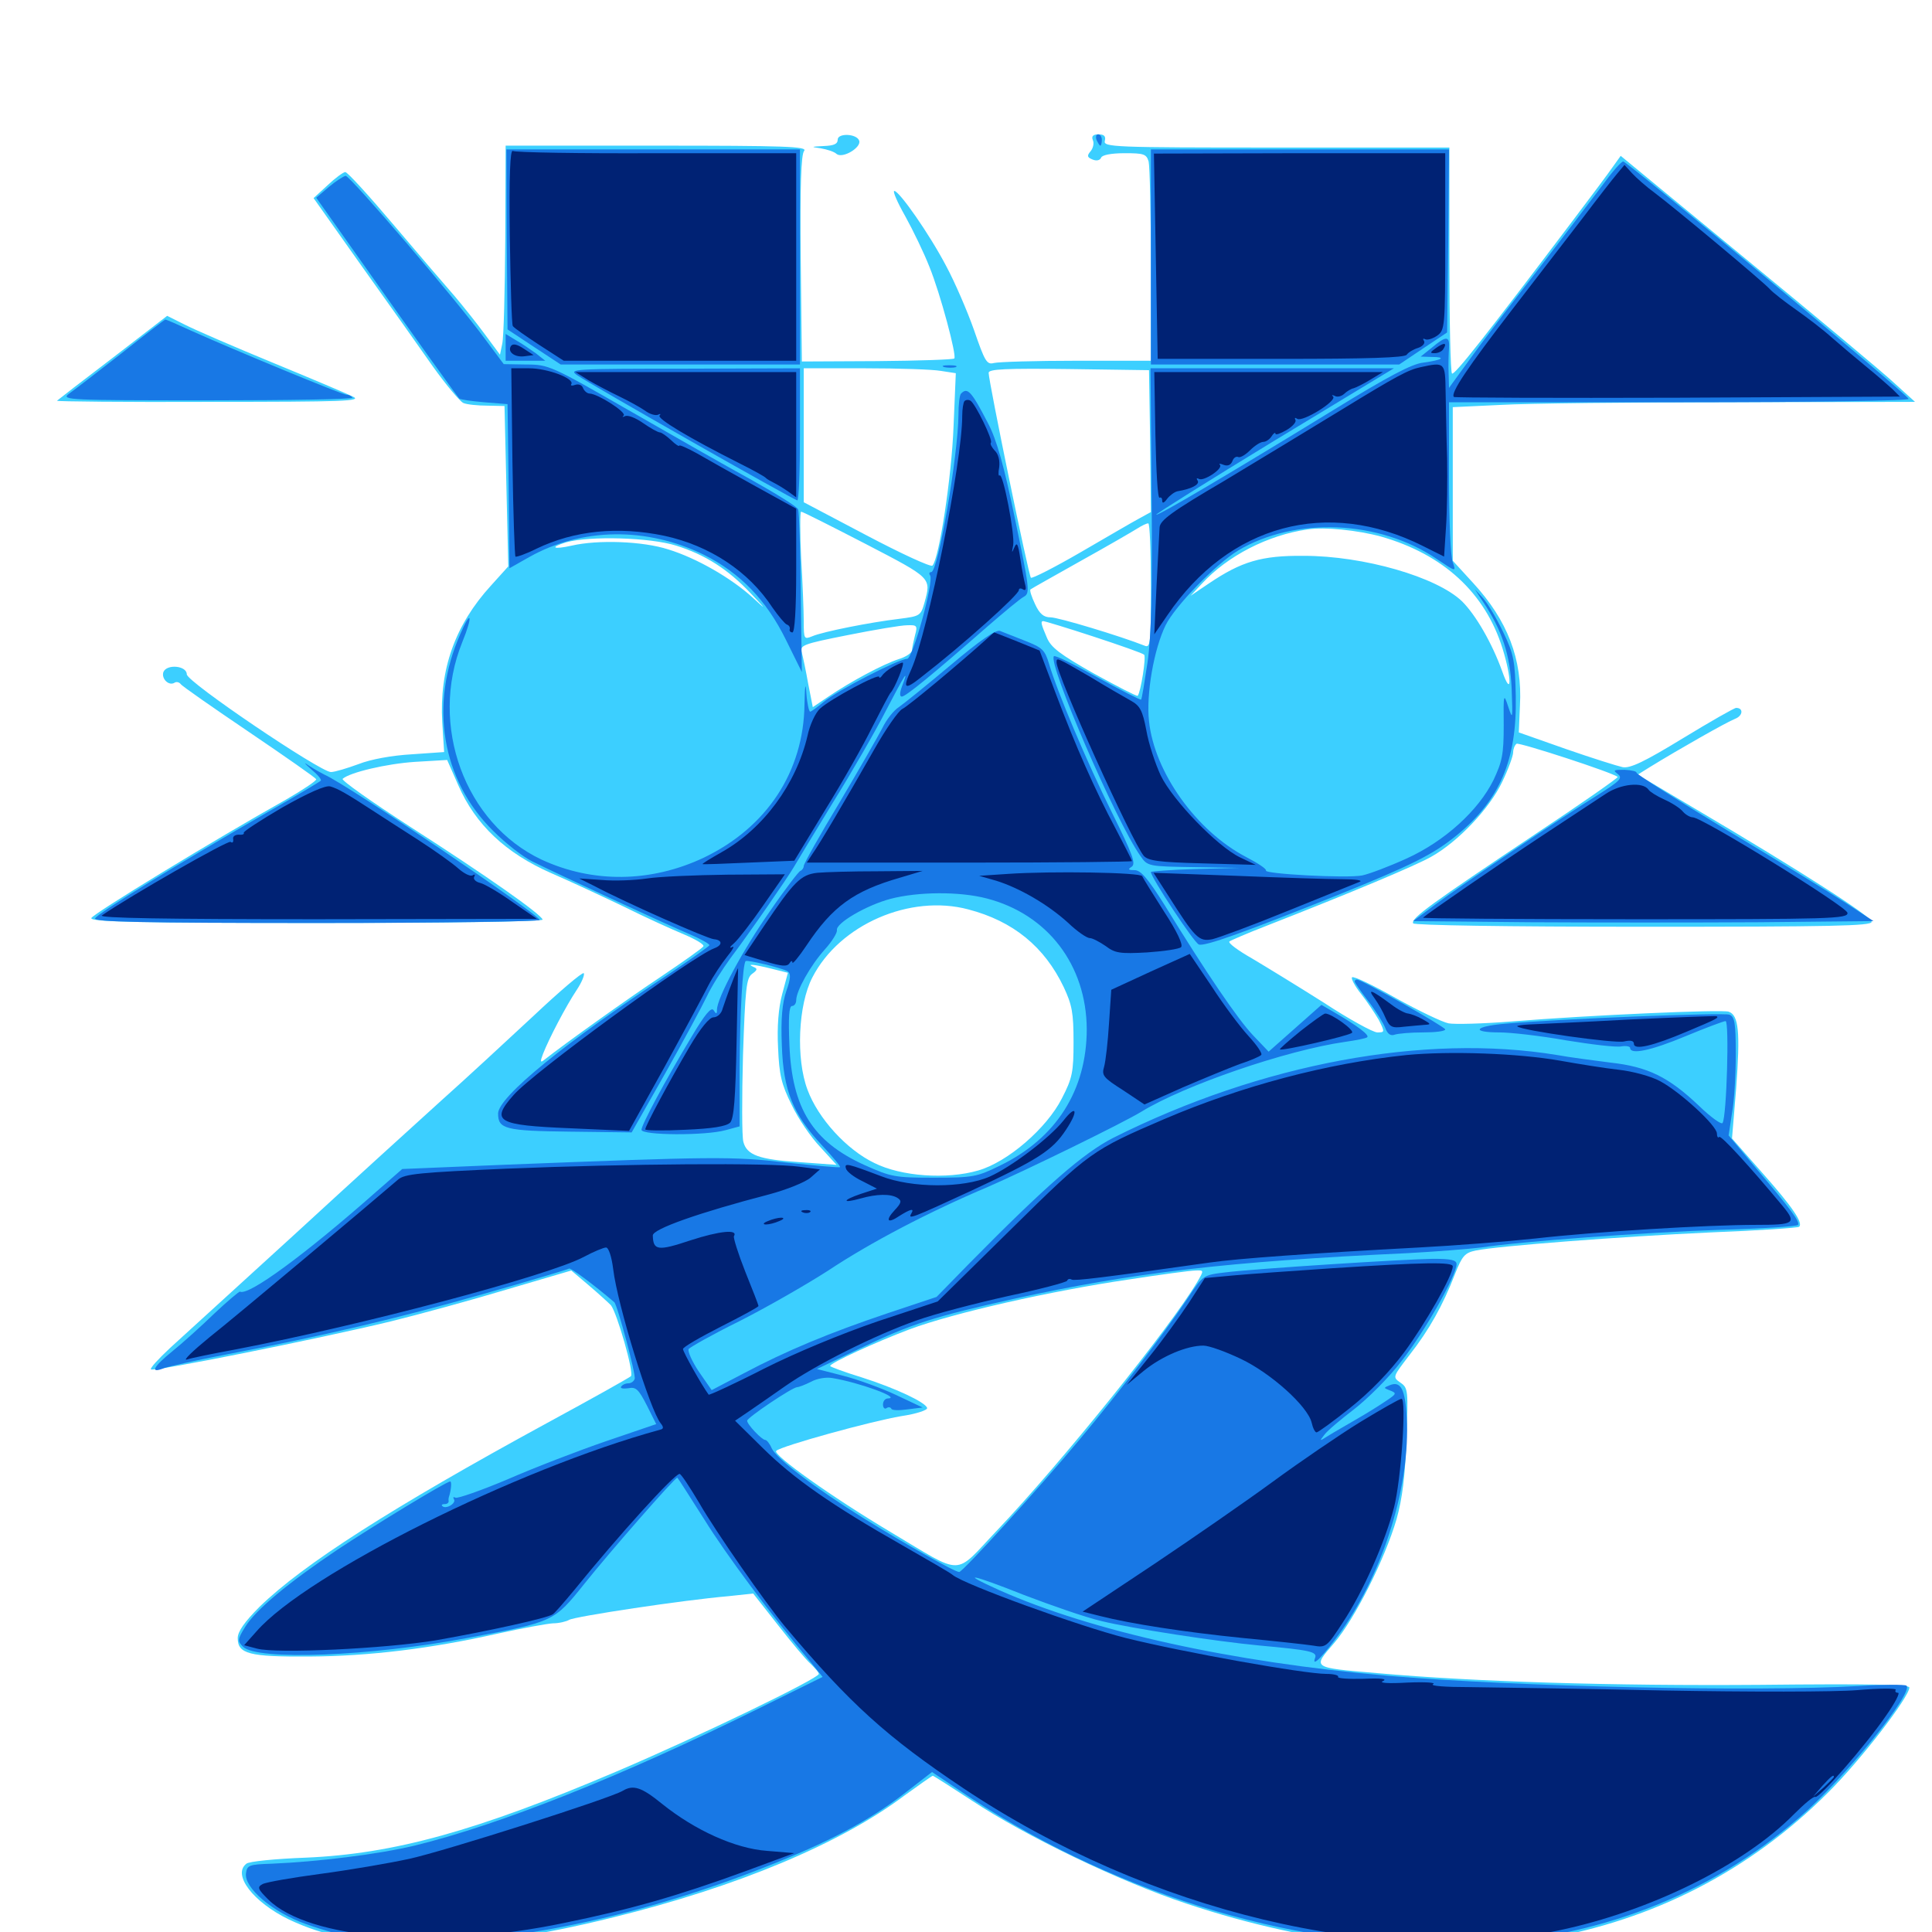 <svg xmlns="http://www.w3.org/2000/svg" viewBox="0 -1000 1000 1000">
	<path fill="#3ccfff" d="M433.594 -927.734C433.594 -925.391 431.445 -924.609 426.367 -924.414C419.531 -924.023 419.531 -924.023 424.805 -923.242C428.125 -922.656 431.836 -921.484 433.008 -920.312C436.133 -917.773 445.898 -923.633 444.727 -927.148C443.555 -930.859 433.594 -931.25 433.594 -927.734ZM441.406 -926.758C441.406 -927.734 440.039 -928.516 438.477 -928.516C436.914 -928.516 435.547 -927.148 435.547 -925.586C435.547 -923.828 436.719 -923.242 438.477 -923.828C440.039 -924.609 441.406 -925.781 441.406 -926.758ZM565.625 -927.539C566.406 -925.977 565.82 -923.242 564.453 -921.68C562.5 -919.336 562.695 -918.555 565.625 -917.383C567.578 -916.602 569.336 -916.992 569.922 -918.359C570.312 -919.727 575 -920.703 582.031 -920.703C591.992 -920.703 593.359 -920.312 594.531 -916.406C595.117 -913.867 595.703 -889.648 595.703 -862.695V-813.281H557.227C535.938 -813.281 516.797 -812.695 514.453 -812.109C510.742 -811.133 509.766 -812.891 504.102 -829.297C500.586 -839.258 494.141 -854.102 489.844 -862.109C481.055 -878.906 465.43 -901.172 462.891 -901.172C461.914 -901.172 464.453 -895.312 468.555 -888.086C472.656 -880.664 478.32 -868.945 481.055 -861.914C486.719 -848.047 495.312 -815.82 493.945 -814.453C493.359 -813.867 475.586 -813.281 454.102 -813.086L415.039 -812.891L414.453 -866.016C414.062 -903.711 414.648 -920.117 416.211 -921.875C418.164 -924.219 406.25 -924.609 340.039 -924.609H261.719L261.523 -876.367C261.328 -849.609 260.742 -825.391 259.961 -822.07L258.789 -816.406L250.977 -826.953C246.68 -832.812 239.648 -841.602 235.352 -846.68C231.055 -851.562 216.992 -867.969 204.102 -883.203C191.211 -898.438 179.883 -910.938 178.711 -910.938C177.734 -910.938 173.438 -907.812 169.531 -904.102L162.305 -897.461L186.914 -862.695C200.586 -843.555 217.188 -820.117 224.023 -810.352C230.859 -800.781 238.086 -792.188 239.844 -791.406C241.602 -790.625 247.266 -790.039 252.148 -790.039L261.133 -789.844L262.109 -748.438L263.086 -706.836L254.102 -696.875C235.547 -676.562 227.344 -653.516 228.906 -626.172L229.883 -610.742L213.086 -609.57C202.93 -608.984 191.992 -607.031 185.547 -604.492C179.688 -602.344 173.242 -600.391 171.289 -600.391C165.82 -600.391 96.68 -647.07 96.68 -650.977C96.68 -655.469 86.328 -656.445 84.57 -652.148C83.398 -648.633 87.5 -644.727 90.43 -646.68C91.406 -647.266 92.773 -646.875 93.555 -645.898C94.141 -644.922 110.156 -633.789 128.906 -621.094C147.656 -608.398 163.281 -597.461 163.672 -596.68C163.867 -595.898 156.836 -591.211 148.047 -586.133C110.742 -565.234 48.047 -526.953 47.266 -524.805C46.68 -522.852 70.898 -522.266 164.062 -522.266C236.523 -522.266 281.25 -523.047 280.859 -524.023C279.883 -526.953 252.148 -546.484 212.305 -572.07C192.383 -584.961 176.562 -596.094 177.344 -596.875C181.055 -600.195 200 -604.688 214.844 -605.664L231.445 -606.641L237.305 -593.359C246.094 -573.242 261.719 -558.398 285.352 -548.047C295.703 -543.555 312.891 -535.547 323.438 -530.469C333.984 -525.195 347.852 -518.945 353.906 -516.406C359.961 -513.867 364.648 -511.133 364.062 -510.156C363.477 -509.18 353.516 -502.148 342.188 -494.531C324.805 -483.008 291.992 -459.57 281.641 -451.367C279.688 -449.805 279.492 -450.391 281.055 -454.492C284.18 -462.5 292.969 -479.297 298.438 -487.5C301.172 -491.602 302.734 -495.508 302.148 -496.289C301.367 -496.875 289.648 -486.914 275.977 -474.023C262.109 -461.133 240.82 -441.406 228.32 -430.273C216.016 -419.141 181.836 -388.086 152.539 -361.133C123.242 -334.375 94.141 -307.812 88.086 -302.344C82.031 -296.68 77.539 -291.797 78.125 -291.211C79.492 -289.844 165.82 -307.227 202.148 -316.016C217.188 -319.727 244.336 -327.148 262.5 -332.617L295.703 -342.383L304.688 -334.766C309.766 -330.469 314.844 -325.781 316.211 -324.414C319.336 -320.508 328.32 -289.258 326.562 -287.695C325.781 -286.914 306.25 -275.977 283.203 -263.477C202.539 -219.531 156.836 -190.234 134.375 -168.359C126.562 -160.547 123.047 -155.469 123.047 -152.148C123.047 -143.945 128.906 -142.383 160.156 -142.578C191.211 -142.773 223.047 -146.68 257.812 -154.492C270.117 -157.227 283.008 -159.57 286.133 -159.766C289.453 -159.766 293.164 -160.742 294.531 -161.523C297.07 -163.281 354.102 -171.875 377.148 -173.828L389.844 -175.195L402.734 -158.789C409.766 -149.805 417.383 -140.625 419.727 -138.672C421.875 -136.523 423.828 -134.375 423.828 -133.594C423.828 -131.25 362.109 -101.367 318.945 -83.008C246.875 -52.344 204.102 -40.43 158.203 -38.477C142.578 -37.891 128.711 -36.523 127.539 -35.352C120.117 -29.688 131.055 -15.43 149.609 -6.445C168.75 2.539 186.328 5.664 218.75 5.859C251.367 5.859 278.125 2.148 317.578 -7.617C381.641 -23.438 434.961 -45.703 467.969 -70.508C475.781 -76.172 482.422 -80.859 482.812 -80.859C483.203 -80.859 492.383 -75 503.125 -67.969C530.859 -49.609 579.883 -25.977 614.258 -14.648C746.68 29.492 865.039 8.984 946.094 -72.07C962.891 -88.672 988.281 -121.68 988.281 -126.562C988.281 -128.125 967.188 -128.516 910.742 -127.93C835.156 -127.344 762.695 -129.492 712.891 -133.984C678.711 -136.914 679.297 -136.523 690.43 -149.414C701.172 -161.914 716.797 -192.969 722.852 -213.672C725.781 -224.023 727.344 -236.133 727.93 -254.883C728.906 -280.273 728.906 -281.641 724.805 -284.375C720.703 -287.305 720.898 -287.305 729.688 -298.828C739.648 -311.523 746.875 -324.414 753.125 -340.625C756.836 -350 758.203 -351.562 763.867 -352.734C775.195 -355.078 838.867 -359.961 885.547 -362.109C910.156 -363.086 930.664 -364.453 931.25 -365.039C933.398 -366.992 927.734 -375.391 912.305 -392.773L896.484 -410.742L898.633 -436.719C900.781 -465.82 900 -474.609 894.727 -476.367C890.82 -477.539 823.242 -474.609 782.422 -471.289C767.578 -470.117 752.93 -469.727 749.805 -470.312C746.68 -470.898 734.375 -476.758 722.461 -483.398C710.742 -490.039 700.586 -494.922 699.805 -494.141C699.219 -493.555 701.172 -489.648 704.492 -485.547C707.617 -481.641 711.719 -475.391 713.672 -472.07C716.797 -465.82 716.797 -465.625 712.891 -465.625C710.742 -465.625 698.242 -472.461 685.156 -481.055C671.875 -489.453 655.273 -499.609 648.047 -503.906C640.82 -508.008 635.547 -511.914 636.328 -512.695C637.109 -513.281 645.703 -516.992 655.273 -520.703C700.195 -538.281 732.227 -551.758 740.625 -556.445C754.688 -564.258 771.094 -581.641 777.539 -595.312C780.664 -601.758 783.203 -608.789 783.203 -610.547C783.203 -612.305 783.984 -614.258 784.961 -615.039C786.523 -615.82 835.156 -600 837.305 -597.852C837.695 -597.461 818.359 -583.984 794.531 -568.164C741.016 -532.422 730.078 -524.609 731.445 -522.07C732.227 -521.094 778.32 -520.312 850.781 -520.312C947.852 -520.312 968.75 -520.703 968.75 -522.852C968.75 -525.586 931.25 -549.609 878.32 -580.859L847.656 -599.023L853.906 -602.93C869.141 -612.305 893.945 -626.367 898.047 -627.93C902.148 -629.492 902.539 -633.594 898.633 -633.594C897.656 -633.594 885.352 -626.562 870.898 -617.773C851.367 -605.859 843.75 -602.148 839.844 -602.93C837.109 -603.516 824.023 -607.617 810.547 -612.305L786.133 -620.898L786.719 -634.766C788.086 -658.789 780.273 -678.906 762.5 -698.242L751.953 -709.766V-749.414V-789.258L776.953 -790.43C790.625 -791.211 844.336 -791.797 896.484 -791.797L991.211 -791.992L980.469 -801.758C974.609 -807.227 940.234 -835.938 904.297 -865.43L838.867 -919.336L834.961 -913.867C832.812 -910.742 823.633 -898.438 814.453 -886.328C767.969 -824.805 752.93 -805.859 751.562 -806.641C750.781 -807.227 750.195 -833.789 750.195 -865.625V-923.633H660.547C576.172 -923.633 570.898 -923.828 571.875 -927.148C572.461 -929.492 571.484 -930.469 568.555 -930.469C565.82 -930.469 564.844 -929.492 565.625 -927.539ZM487.109 -808.008L494.727 -806.836L493.555 -779.297C492.578 -753.32 486.133 -710.938 482.617 -707.227C481.641 -706.445 466.406 -713.477 448.633 -722.852L416.016 -740.039V-774.805V-809.375H447.852C465.234 -809.375 482.812 -808.789 487.109 -808.008ZM595.312 -771.68L595.703 -734.961L589.648 -731.641C586.328 -729.883 572.656 -721.875 559.18 -714.062C545.703 -706.25 534.18 -700.391 533.594 -700.977C532.422 -701.953 511.719 -802.539 511.719 -807.031C511.719 -808.984 520.703 -809.375 553.32 -808.984L594.727 -808.398ZM448.242 -718.359C482.422 -700.586 482.031 -700.977 478.516 -688.086C476.562 -681.25 476.172 -681.055 465.43 -679.688C450.586 -677.93 425.977 -673.047 420.508 -670.703C416.211 -668.945 416.016 -669.141 416.016 -678.32C416.016 -683.398 415.43 -698.438 414.648 -711.328C414.062 -724.414 414.062 -735.156 414.648 -735.156C415.43 -735.156 430.469 -727.539 448.242 -718.359ZM595.703 -696.875C595.703 -666.797 595.508 -664.453 592.383 -665.82C580.078 -670.703 547.852 -680.469 543.75 -680.469C540.234 -680.469 538.086 -682.227 535.742 -687.305C533.984 -691.016 532.812 -694.531 533.398 -694.922C533.789 -695.312 545.703 -701.953 559.57 -709.766C573.633 -717.578 586.719 -725.195 588.867 -726.562C591.016 -727.93 593.359 -729.102 594.336 -729.102C595.117 -729.297 595.703 -714.648 595.703 -696.875ZM714.844 -722.266C747.07 -713.086 768.75 -693.164 777.734 -664.258C782.617 -648.438 782.422 -638.672 777.539 -652.539C772.266 -667.188 763.867 -681.641 756.836 -688.672C743.75 -701.367 705.859 -712.305 674.805 -712.305C652.93 -712.5 642.578 -709.375 625.781 -698.047L616.211 -691.602L622.07 -697.852C635.352 -712.305 656.25 -723.047 676.758 -725.977C685.547 -727.344 702.734 -725.586 714.844 -722.266ZM350 -717.578C365.039 -712.891 376.953 -705.273 388.672 -692.773C396.875 -684.18 396.875 -683.984 389.648 -690.625C378.516 -700.781 360.547 -711.133 345.898 -715.625C332.617 -719.922 309.375 -720.703 295.898 -717.578C286.328 -715.43 284.18 -716.602 293.164 -719.336C305.273 -722.656 336.328 -721.875 350 -717.578ZM566.016 -670.508C579.688 -666.016 591.406 -661.914 592.188 -661.133C593.359 -660.156 590.43 -641.602 588.867 -639.844C588.477 -639.453 578.32 -644.727 566.211 -651.367C548.633 -661.328 543.945 -664.844 541.797 -670.117C538.867 -676.953 538.477 -678.516 540.039 -678.516C540.625 -678.516 552.344 -675 566.016 -670.508ZM473.633 -671.289C472.852 -668.164 472.07 -664.648 472.07 -663.477C472.07 -662.109 468.945 -659.961 465.039 -658.789C457.227 -656.25 440.625 -647.461 428.516 -639.258L420.703 -633.984L418.359 -645.898C417.188 -652.539 415.625 -659.961 415.039 -662.109C413.867 -666.016 415.234 -666.602 438.867 -671.289C452.539 -674.023 466.406 -676.367 469.531 -676.367C474.609 -676.562 475 -676.172 473.633 -671.289ZM501.172 -529.297C524.414 -523.242 540.625 -509.961 550.586 -489.062C554.883 -479.883 555.664 -475.781 555.664 -460.742C555.664 -445.117 555.078 -441.992 549.609 -431.445C541.797 -416.016 521.484 -398.438 506.25 -394.141C490.039 -389.453 466.602 -391.016 452.539 -398.047C438.281 -404.883 423.438 -421.094 417.969 -435.938C411.914 -451.953 413.086 -479.883 420.508 -494.141C434.57 -521.484 471.094 -537.305 501.172 -529.297ZM399.219 -498.633L407.812 -496.484L404.883 -485.547C402.93 -478.32 402.148 -468.555 402.734 -457.617C403.32 -443.555 404.492 -438.672 409.766 -428.125C413.086 -421.094 419.727 -411.328 424.609 -406.25L433.008 -397.07L414.258 -398.438C392.773 -399.805 386.523 -402.148 384.766 -408.984C383.984 -411.719 383.984 -431.836 384.57 -453.711C385.742 -488.477 386.328 -493.75 389.258 -495.898C391.992 -497.852 392.188 -498.633 390.234 -499.414C385.742 -501.367 390.625 -500.781 399.219 -498.633ZM619.727 -336.523C605.859 -313.086 549.414 -242.969 516.016 -207.812C493.359 -183.984 499.609 -183.984 460.938 -207.031C430.469 -225.195 399.805 -247.07 401.758 -249.023C404.297 -251.562 451.172 -264.453 466.406 -266.992C474.219 -268.164 480.273 -270.117 479.883 -271.289C478.906 -274.219 463.672 -281.445 445.898 -287.109C436.914 -289.844 429.688 -292.578 429.688 -292.969C429.688 -294.531 453.125 -305.273 470.703 -311.914C493.75 -320.508 544.141 -331.836 583.984 -337.695C600.586 -340.234 616.211 -342.383 618.75 -342.383C623.242 -342.578 623.242 -342.578 619.727 -336.523ZM58.398 -814.844C42.969 -803.125 29.883 -792.969 29.492 -792.578C29.102 -792.188 64.648 -791.797 108.594 -791.992C178.516 -791.992 187.695 -792.383 182.617 -794.727C179.492 -796.289 160.547 -804.297 140.625 -812.5C120.703 -820.703 100.391 -829.492 95.508 -832.031L86.523 -836.523Z"/>
	<path fill="#1878e5" d="M567.578 -927.539C568.359 -925.977 569.141 -924.609 569.531 -924.609C569.922 -924.609 570.312 -925.977 570.312 -927.539C570.312 -929.102 569.531 -930.469 568.359 -930.469C567.383 -930.469 566.992 -929.102 567.578 -927.539ZM262.305 -875.977L262.695 -829.492L276.562 -820.312L290.234 -811.328H352.148H414.062V-866.992V-922.656H338.086H262.109ZM595.703 -866.992V-811.328H659.961H724.219L736.719 -819.727L749.023 -827.93L749.609 -875.391L750 -922.656H672.852H595.703ZM829.102 -903.711C823.633 -896.484 808.398 -876.367 795.117 -859.18C781.641 -841.992 766.016 -821.484 760.352 -813.477L750 -799.219L749.805 -806.641C749.609 -810.938 749.805 -816.602 750 -819.727C750.391 -826.172 748.633 -826.367 741.211 -820.117L735.352 -815.43L741.016 -815.234C748.828 -815.234 746.68 -813.672 736.719 -812.305C730.859 -811.719 718.359 -805.078 691.016 -788.281C637.5 -755.469 599.219 -732.812 598.438 -733.594C598.242 -733.984 625.586 -751.172 659.57 -771.875L721.484 -809.375H658.398H595.508L596.094 -742.578C596.484 -693.555 595.898 -670.508 593.945 -657.031C592.383 -646.875 591.016 -638.086 590.625 -637.891C590.43 -637.5 580.469 -642.578 568.359 -649.219C556.445 -655.859 546.289 -660.938 545.508 -660.352C542.188 -656.836 577.734 -574.609 590.234 -557.031C593.945 -551.562 594.336 -551.562 617.773 -551.172L641.602 -550.781L618.75 -550.195C606.055 -549.805 595.703 -549.023 595.703 -548.633C595.703 -545.898 617.969 -512.109 620.508 -511.133C623.438 -509.961 643.945 -517.383 692.383 -536.719C731.055 -552.344 741.602 -557.617 753.906 -567.578C776.367 -585.938 785.156 -606.641 784.57 -639.453C784.18 -657.812 783.594 -661.328 778.125 -672.656C774.805 -679.688 770.117 -687.5 767.773 -690.234L763.281 -695.117L767.383 -688.867C777.539 -673.828 781.641 -660.938 782.422 -643.75C783.008 -627.734 783.008 -627.148 780.664 -634.18C778.32 -641.406 778.125 -641.016 778.32 -624.414C778.32 -609.57 777.539 -605.859 773.047 -596.289C765.234 -580.469 747.852 -564.648 728.125 -555.664C719.141 -551.562 708.789 -547.656 705.078 -546.875C697.07 -545.312 654.102 -547.656 655.273 -549.414C655.664 -550.195 650.977 -553.32 644.922 -556.445C619.141 -569.922 597.461 -600.391 594.727 -626.758C593.164 -640.625 597.266 -664.062 603.32 -676.367C608.203 -686.328 629.297 -708.008 640.82 -715.039C670.312 -732.617 713.867 -730.859 743.555 -710.742C753.711 -703.906 753.711 -703.906 751.953 -708.984C750.781 -711.719 750 -731.445 750 -752.93V-791.797H869.336C940.625 -791.797 988.281 -792.578 987.891 -793.555C986.914 -796.289 843.945 -915.039 840.234 -916.406C839.258 -916.602 834.375 -910.938 829.102 -903.711ZM170.312 -903.32L163.672 -897.656L189.648 -860.938C211.914 -829.297 234.961 -797.07 237.695 -793.75C238.281 -793.164 243.945 -792.383 250.586 -791.797L262.695 -790.82L263.281 -748.438L263.672 -705.859L274.023 -711.719C301.172 -726.953 334.766 -727.344 364.258 -712.891C383.008 -703.516 396.68 -689.453 406.836 -668.75L415.039 -652.148L414.453 -693.164C414.258 -715.82 413.672 -735.156 413.086 -736.328C412.695 -737.695 401.953 -744.336 389.062 -751.562C376.172 -758.594 347.461 -775 325 -787.891C285.547 -810.547 283.984 -811.328 272.461 -811.328L260.742 -811.523L250.977 -824.609C235.938 -845.117 181.25 -908.984 178.906 -908.984C177.734 -908.789 173.828 -906.25 170.312 -903.32ZM62.5 -816.797C50.195 -807.227 38.086 -797.852 35.547 -796.094C31.445 -792.969 36.133 -792.773 107.227 -792.773C149.023 -792.773 182.812 -793.359 182.422 -794.141C181.836 -795.117 180.469 -795.703 179.297 -795.703C177.148 -795.703 120.508 -819.141 99.219 -828.711C91.992 -832.031 85.742 -834.766 85.547 -834.57C85.156 -834.57 74.805 -826.562 62.5 -816.797ZM261.719 -820.312V-813.281H272.07H282.227L277.539 -816.992C274.805 -818.945 270.312 -822.07 267.188 -823.828L261.719 -827.148ZM488.867 -809.961C486.914 -810.547 488.086 -810.938 491.211 -810.938C494.531 -810.938 495.898 -810.547 494.727 -809.961C493.359 -809.57 490.625 -809.57 488.867 -809.961ZM298.633 -805.859C305.273 -801.172 410.742 -741.211 412.695 -741.016C413.477 -741.016 414.062 -756.445 414.062 -775.195V-809.375L354.102 -809.18C296.875 -809.18 294.141 -808.984 298.633 -805.859ZM497.461 -796.289C496.68 -795.703 496.094 -790.625 496.094 -785.156C495.898 -764.258 485.547 -703.906 482.031 -703.906C481.055 -703.906 480.664 -703.125 481.445 -702.148C483.398 -698.828 472.461 -658.984 469.531 -658.984C465.234 -658.984 433.008 -642.383 426.367 -636.719C423.047 -633.984 419.922 -631.641 419.336 -631.641C418.75 -631.641 417.773 -635.742 417.383 -641.016C416.992 -647.266 416.602 -645.703 416.406 -635.547C416.016 -600.586 396.875 -571.68 364.258 -556.055C336.914 -543.164 306.836 -542.773 280.273 -555.078C240.625 -573.828 221.875 -624.609 239.258 -667.578C244.922 -681.445 243.945 -685.156 238.281 -671.875C222.07 -635.352 228.516 -596.289 255.273 -569.922C261.719 -563.477 270.703 -556.445 275.586 -554.102C287.305 -548.242 344.141 -521.875 357.031 -516.406C362.5 -514.062 367.188 -511.523 367.188 -510.742C366.992 -510.156 357.617 -503.516 346.289 -495.898C292.969 -460.742 257.812 -432.227 257.812 -423.633C257.812 -415.625 261.523 -414.648 295.117 -414.258L326.953 -413.867L344.141 -444.141C353.516 -460.742 363.281 -478.906 365.82 -484.18C368.359 -489.648 374.023 -498.438 378.125 -504.102C388.281 -517.578 407.812 -545.898 410.742 -550.977C412.109 -553.32 421.094 -568.164 430.859 -584.18C440.82 -600.195 453.32 -621.875 458.789 -632.617C468.555 -651.367 470.703 -654.688 466.797 -644.531C465.625 -641.211 465.625 -639.453 466.797 -639.453C468.75 -639.453 482.422 -650.586 510.938 -675.586C519.531 -683.008 528.125 -690.234 530.078 -691.211C533.203 -692.969 532.812 -695.703 525.391 -731.25C519.727 -758.789 515.82 -772.656 511.328 -781.055C502.93 -797.266 500.781 -799.805 497.461 -796.289ZM384.375 -550.195C388.281 -550.586 384.57 -550.977 375.977 -550.977C367.383 -550.977 364.062 -550.586 368.75 -550.195C373.242 -549.805 380.273 -549.805 384.375 -550.195ZM492.188 -655.859C479.883 -645.508 467.773 -635.742 465.234 -633.984C462.695 -632.422 458.789 -627.539 456.641 -623.047C454.297 -618.555 444.336 -601.172 434.375 -584.375C424.219 -567.578 416.016 -552.93 416.016 -551.758C416.016 -550.781 415.234 -549.609 414.258 -549.219C413.477 -549.023 406.25 -539.648 398.633 -528.516C384.766 -508.789 371.094 -483.398 371.094 -477.344C371.094 -475 370.703 -475 369.336 -477.148C368.164 -478.906 364.844 -475 358.008 -463.477C344.141 -440.43 332.031 -417.773 332.031 -415.234C332.031 -412.305 365.234 -412.109 375.586 -415.039L382.812 -416.992V-447.656C383.008 -475.781 384.375 -500.781 385.938 -502.539C386.719 -503.32 404.688 -499.023 407.617 -497.266C409.375 -496.094 409.375 -493.75 407.031 -487.109C404.883 -480.859 404.102 -472.656 404.688 -458.789C405.469 -435.547 410.352 -423.242 425.781 -406.836C431.055 -401.172 435.156 -396.289 434.766 -395.898C434.57 -395.508 422.07 -396.68 407.031 -398.242C378.711 -401.562 369.531 -401.367 259.766 -397.07L208.203 -394.922L194.336 -382.812C157.617 -350.391 128.516 -329.102 124.219 -331.445C123.828 -331.641 117.773 -326.562 110.938 -320.117C104.297 -313.672 94.531 -304.883 89.453 -300.781C79.297 -292.578 77.344 -288.867 84.766 -291.797C87.5 -292.773 101.367 -295.898 115.625 -298.633C166.797 -308.398 206.445 -317.773 249.609 -330.078C273.828 -336.914 293.945 -342.969 294.531 -343.359C295.117 -344.141 307.422 -334.961 317.969 -325.977C319.531 -324.609 329.297 -288.281 328.516 -286.328C328.125 -284.961 326.562 -283.984 325.195 -283.984C323.633 -283.984 322.07 -283.203 321.484 -282.227C320.898 -281.445 322.461 -281.055 325.195 -281.445C329.102 -282.227 330.469 -281.055 334.766 -272.656L339.648 -262.891L313.867 -254.102C299.609 -249.219 276.758 -240.43 262.891 -234.375C249.023 -228.516 236.719 -224.219 235.742 -224.805C234.57 -225.391 234.375 -225 234.961 -224.023C236.328 -221.875 230.664 -218.555 228.906 -220.508C228.32 -221.094 228.906 -221.484 230.078 -221.484C231.445 -221.484 232.227 -222.07 232.227 -223.047C232.031 -223.828 232.227 -224.805 232.422 -225.391C233.398 -228.32 233.984 -233.203 233.008 -233.203C231.055 -233.203 193.75 -210.547 174.609 -197.852C149.023 -180.664 132.422 -166.797 126.953 -158.008C122.852 -151.367 122.852 -150.586 125.781 -147.656C133.008 -140.43 191.406 -142.578 242.773 -152.344C286.523 -160.547 286.719 -160.547 302.344 -180.078C315.43 -196.484 349.219 -235.156 350.586 -235.156C350.781 -235.156 357.031 -225.391 364.453 -213.672C375.977 -195.117 398.828 -164.453 419.922 -139.258L425.781 -132.031L392.188 -115.43C321.484 -80.469 258.594 -55.469 214.648 -44.727C195.898 -40.234 164.453 -36.328 140.625 -35.352C128.906 -34.961 127.93 -34.57 127.344 -30.469C126.172 -22.852 141.211 -10.156 158.398 -4.102C178.125 2.93 192.188 5.078 217.773 5.078C268.555 5.078 333.594 -8.984 395.508 -33.398C428.516 -46.289 450 -57.617 468.555 -72.07L482.422 -82.812L502.539 -69.336C580.273 -18.164 675.977 9.961 759.766 6.445C825.977 3.711 884.18 -18.555 931.25 -59.18C953.906 -78.516 991.211 -124.609 986.719 -127.539C985.742 -128.125 974.805 -128.125 962.5 -127.344C909.18 -124.219 783.984 -126.953 718.359 -132.617C637.305 -139.648 565.039 -155.664 517.188 -176.953C495.508 -186.719 503.125 -185.156 530.078 -174.414C543.945 -169.141 561.719 -162.891 570.117 -160.938C585.156 -157.227 629.297 -150.391 652.344 -148.242C677.93 -145.898 682.031 -145.117 680.664 -141.797C678.711 -136.328 685.352 -143.359 694.336 -155.859C716.406 -187.109 730.078 -231.836 728.125 -266.211C727.344 -281.055 725 -285.352 719.336 -283.008C716.016 -281.641 716.016 -281.641 719.531 -280.273C723.047 -278.906 722.852 -278.516 717.578 -275C714.453 -272.852 707.617 -268.555 702.148 -265.43C696.875 -262.305 690.234 -258.594 687.5 -256.836C682.812 -253.906 682.812 -253.906 685.547 -257.422C687.109 -259.57 694.141 -265.43 700.781 -270.508C707.617 -275.781 718.945 -286.914 725.586 -295.703C737.305 -310.547 753.906 -339.844 753.906 -345.703C753.906 -347.852 750.781 -348.438 741.797 -348.438C726.953 -348.242 650 -343.359 634.18 -341.406C622.852 -340.039 622.656 -340.039 614.844 -328.125C601.953 -308.984 578.906 -278.906 558.789 -254.883C537.5 -229.297 498.242 -186.328 496.484 -186.328C494.141 -186.328 467.969 -201.172 447.461 -213.867C421.484 -230.078 401.953 -244.922 399.414 -250.391C398.438 -252.734 396.875 -254.688 396.094 -254.688C394.336 -254.688 386.719 -262.695 386.719 -264.648C386.719 -266.211 410.156 -282.031 412.695 -282.031C413.477 -282.031 416.602 -283.203 419.727 -284.766C422.852 -286.523 427.734 -287.305 430.859 -286.719C444.922 -284.375 466.797 -276.367 459.57 -276.172C458.203 -276.172 457.031 -274.805 457.031 -273.047C457.031 -271.484 457.812 -270.508 458.789 -271.094C459.766 -271.875 460.938 -271.68 461.328 -270.898C461.523 -269.922 465.43 -269.922 469.727 -270.508L477.539 -271.484L463.867 -277.93C456.445 -281.445 444.141 -285.938 436.523 -287.891L422.852 -291.406L445.312 -302.148C471.875 -314.844 483.594 -318.555 524.805 -327.734C586.133 -341.211 635.156 -347.07 728.516 -351.367C742.969 -352.148 760.156 -353.516 766.602 -354.297C786.914 -357.422 850.781 -362.109 891.016 -363.477C912.305 -364.062 930.273 -365.234 930.664 -366.016C931.641 -367.773 926.953 -374.023 908.789 -395.508L894.727 -412.305L896.484 -423.828C897.656 -430.078 898.438 -443.945 898.438 -454.492C898.438 -470.508 897.852 -473.828 895.117 -474.805C891.992 -475.977 806.836 -472.656 778.906 -470.117C763.086 -468.75 761.133 -465.625 776.172 -465.625C781.836 -465.625 797.461 -463.867 810.547 -461.523C823.828 -459.375 836.719 -457.812 839.258 -458.398C841.602 -458.789 843.75 -458.398 843.75 -457.617C843.75 -453.906 854.688 -456.25 872.461 -463.672C882.812 -467.969 892.188 -471.484 893.164 -471.484C895.117 -471.484 893.75 -422.266 891.602 -418.75C891.016 -417.773 885.547 -421.68 879.492 -427.539C863.672 -442.578 852.93 -447.852 833.594 -450C824.609 -451.172 812.305 -452.734 806.055 -453.906C737.305 -465.234 652.734 -449.414 576.367 -411.133C560.938 -403.32 541.406 -386.328 501.562 -345.898L484.766 -328.711L459.57 -320.312C429.297 -310.156 406.836 -300.781 384.766 -289.062L368.359 -280.469L361.719 -290.039C358.203 -295.312 355.859 -300.586 356.445 -301.758C357.227 -302.734 368.945 -309.375 382.812 -316.211C396.68 -323.242 417.188 -334.961 428.711 -342.383C450.781 -357.031 481.055 -372.852 511.523 -385.742C531.25 -394.336 580.859 -418.555 590.82 -424.609C613.086 -438.281 666.016 -456.445 696.289 -460.742C701.758 -461.523 706.836 -462.5 707.617 -463.086C709.18 -464.062 702.539 -469.141 690.039 -476.367L683.984 -479.883L670.312 -467.773L656.641 -455.664L648.633 -464.062C640.82 -472.266 624.414 -496.289 602.734 -531.641C594.141 -545.312 590.43 -549.609 587.305 -549.609C583.984 -549.609 583.594 -550 585.742 -551.367C588.086 -552.93 586.133 -558.008 575.586 -579.297C562.5 -605.664 547.266 -641.797 542.969 -656.445C540.82 -663.672 539.453 -664.844 530.469 -668.359C525 -670.508 519.141 -672.852 517.578 -673.438C515.43 -674.219 507.031 -668.359 492.188 -655.859ZM536.719 -550.195C540.625 -550.586 537.305 -550.977 529.297 -550.977C521.289 -550.977 517.969 -550.586 522.07 -550.195C525.977 -549.805 532.617 -549.805 536.719 -550.195ZM510.742 -534.961C542.383 -526.758 562.305 -500.391 562.5 -467.383C562.5 -435.742 546.68 -410.742 517.578 -396.68C505.664 -390.82 503.516 -390.43 483.398 -390.43C463.086 -390.43 461.133 -390.82 447.266 -397.07C420.703 -409.18 409.961 -426.172 408.594 -459.18C408.008 -473.438 408.398 -479.297 409.961 -479.297C411.133 -479.297 412.109 -480.664 412.109 -482.227C412.109 -487.109 419.531 -500.391 426.953 -508.594C430.664 -512.695 433.398 -517.188 433.203 -518.555C432.422 -522.07 448.438 -531.445 460.938 -534.766C475.195 -538.477 496.484 -538.672 510.742 -534.961ZM161.133 -601.758C164.453 -599.023 166.602 -596.484 166.016 -595.898C165.43 -595.312 153.711 -588.281 139.648 -580.273C91.797 -552.734 50.195 -527.148 49.219 -524.609C48.633 -522.852 73.242 -522.266 163.867 -522.266C227.344 -522.266 279.297 -523.047 279.297 -523.828C279.297 -526.562 180.078 -593.75 167.969 -599.023C166.406 -599.805 162.891 -601.758 160.156 -603.516C156.836 -605.859 157.227 -605.273 161.133 -601.758ZM837.305 -599.414C840.039 -597.266 838.672 -595.898 826.953 -588.477C807.812 -576.562 756.445 -541.992 742.969 -531.836L731.445 -523.242L791.602 -522.656C824.805 -522.461 878.32 -522.461 910.742 -522.656L969.727 -523.242L955.078 -532.812C947.07 -538.086 919.336 -555.078 893.555 -570.508C867.773 -586.133 846.875 -599.414 847.07 -600C847.266 -600.781 844.336 -601.367 840.82 -601.562C835.156 -601.562 834.766 -601.367 837.305 -599.414ZM701.172 -491.992C701.172 -491.406 704.297 -486.914 708.203 -481.836C712.109 -476.758 716.016 -470.508 716.992 -467.969C718.164 -464.844 719.727 -463.672 721.875 -464.453C723.633 -465.039 730.078 -465.625 736.523 -465.625C742.773 -465.625 748.047 -466.211 748.047 -467.188C747.852 -468.555 704.883 -492.969 702.344 -492.969C701.758 -492.969 701.172 -492.578 701.172 -491.992Z"/>
	<path fill="#002274" d="M263.867 -877.93C264.258 -853.125 264.844 -832.031 265.43 -831.25C266.016 -830.273 272.266 -825.977 279.102 -821.484L291.797 -813.281H351.953H412.109V-866.992V-920.703H339.844C300 -920.508 266.602 -921.094 265.43 -921.875C264.062 -922.656 263.477 -909.18 263.867 -877.93ZM598.242 -867.383L599.219 -814.258H662.891C707.812 -814.258 727.148 -814.844 728.125 -816.406C728.906 -817.578 731.445 -819.141 733.984 -819.922C736.328 -820.703 737.695 -822.266 737.109 -823.438C736.328 -824.609 736.523 -825 737.695 -824.414C738.672 -823.828 741.406 -824.609 743.75 -826.172C747.852 -829.102 748.047 -830.273 748.047 -875V-920.703H672.656L597.266 -920.508ZM836.914 -909.961C834.766 -907.422 827.148 -897.656 819.922 -888.086C812.695 -878.711 795.898 -856.836 782.617 -839.648C759.766 -809.961 750.586 -796.484 752.539 -794.531C752.93 -794.141 805.078 -793.945 868.359 -794.141L983.398 -794.727L979.492 -798.633C977.148 -800.781 971.094 -806.055 965.82 -810.352C960.547 -814.648 952.734 -821.289 948.242 -825.195C943.945 -829.102 935.547 -835.547 929.688 -839.648C923.828 -843.75 917.578 -848.633 916.016 -850.391C912.305 -854.492 866.602 -892.578 856.445 -900.195C852.148 -903.32 846.875 -908.008 844.727 -910.352L840.82 -914.648ZM264.453 -820.898C262.5 -817.773 266.602 -814.844 271.68 -815.625L276.172 -816.211L271.094 -819.531C267.578 -821.875 265.43 -822.266 264.453 -820.898ZM743.359 -819.922C740.039 -817.578 740.039 -817.188 742.578 -817.188C744.336 -817.188 746.484 -818.164 747.07 -819.336C749.219 -822.656 747.461 -822.852 743.359 -819.922ZM735.352 -809.961C728.906 -808.594 723.047 -805.469 694.336 -787.891C679.297 -778.711 651.953 -762.109 633.789 -751.172C606.445 -735.156 600.391 -730.664 600.195 -726.953C600 -724.414 599.414 -711.133 598.633 -697.07L597.461 -671.68L604.297 -681.641C636.133 -728.516 687.109 -742.188 736.523 -717.383L747.461 -711.914L748.438 -726.953C749.023 -735.156 749.219 -751.172 749.023 -762.5C748.633 -773.828 748.438 -789.453 748.242 -797.266C748.047 -812.5 747.852 -812.695 735.352 -809.961ZM265.234 -761.133C265.625 -734.375 266.406 -712.305 266.797 -711.914C267.188 -711.523 272.266 -713.281 277.734 -716.016C297.266 -725.391 319.727 -727.734 343.945 -722.656C367.383 -717.578 387.5 -704.297 399.805 -685.547C402.93 -681.055 406.25 -677.148 407.227 -676.758C408.398 -676.367 408.984 -675.391 408.789 -674.414C408.398 -673.438 409.18 -672.656 410.156 -672.656C411.328 -672.656 412.109 -684.57 412.109 -704.688V-736.719L391.211 -748.242C379.492 -754.688 366.016 -762.305 360.938 -765.234C355.664 -768.164 351.562 -769.922 351.562 -769.336C351.562 -768.75 349.609 -769.922 347.266 -772.266C344.922 -774.414 342.383 -776.172 341.602 -776.172C340.625 -776.172 336.719 -778.32 332.812 -781.055C328.906 -783.789 324.805 -785.352 323.438 -784.57C322.266 -783.984 321.875 -784.18 322.852 -784.961C324.219 -786.719 309.57 -796.094 305.273 -796.289C303.906 -796.289 302.344 -797.656 301.758 -799.219C301.172 -800.781 299.414 -801.367 297.656 -800.781C296.094 -800.195 295.117 -800.391 295.703 -801.172C297.461 -804.102 283.398 -809.375 273.828 -809.375H264.648ZM304.688 -803.125C308.398 -800.977 315.43 -797.266 320.312 -794.922C325.195 -792.578 331.25 -789.258 333.789 -787.5C336.328 -785.547 339.453 -784.766 340.625 -785.352C341.797 -785.938 342.188 -785.742 341.406 -784.961C339.844 -783.398 356.445 -773.438 382.812 -760.156C389.844 -756.641 395.898 -753.32 396.484 -752.539C397.07 -751.953 398.828 -750.977 400.391 -750.195C401.953 -749.414 405.273 -747.461 407.812 -745.703L412.109 -742.578V-775V-807.422H355.078H297.852ZM598.047 -774.414C598.438 -756.25 599.219 -741.797 600.195 -742.383C600.977 -742.773 601.562 -742.188 601.562 -740.82C601.562 -739.258 602.539 -739.648 604.102 -741.797C605.469 -743.555 607.812 -745.312 609.375 -745.703C616.602 -746.875 621.094 -749.219 619.922 -751.172C619.141 -752.344 619.336 -752.734 620.508 -752.148C622.852 -750.586 633.203 -757.422 631.445 -759.375C630.664 -760.156 631.445 -760.156 633.398 -759.375C635.547 -758.594 637.109 -759.375 637.891 -761.328C638.477 -763.086 639.844 -763.867 640.82 -763.477C641.602 -762.891 644.336 -764.258 646.875 -766.797C649.219 -769.141 652.344 -771.289 653.906 -771.289C655.273 -771.289 657.227 -772.656 658.203 -774.219C659.18 -775.781 660.156 -776.367 660.156 -775.586C660.156 -774.609 662.695 -775.586 665.82 -777.344C669.141 -779.297 671.094 -781.641 670.508 -782.617C669.922 -783.789 670.312 -783.984 671.484 -783.203C674.219 -781.445 691.992 -792.383 690.039 -794.727C689.062 -795.508 689.453 -795.703 690.82 -795.117C691.992 -794.336 694.141 -794.727 695.703 -796.094C697.07 -797.461 699.414 -798.828 700.586 -799.023C701.953 -799.414 705.859 -801.367 709.375 -803.516L715.82 -807.422H656.641H597.461ZM499.219 -792.383C498.633 -791.797 498.047 -788.281 498.047 -784.766C498.047 -760.742 480.273 -672.852 471.68 -653.516C466.992 -643.359 468.164 -642.578 476.953 -649.609C498.438 -666.211 527.344 -692.188 527.344 -694.531C527.344 -695.508 528.32 -695.703 529.492 -694.922C530.859 -694.141 531.25 -694.922 530.664 -697.266C530.078 -699.414 528.906 -705.273 528.125 -710.742C526.953 -718.555 526.367 -719.727 525 -716.602C523.633 -713.477 523.633 -713.672 524.414 -717.773C525.391 -723.242 519.141 -755.664 517.383 -753.906C516.797 -753.32 516.602 -755.273 517.188 -758.203C517.578 -761.523 516.797 -765.039 514.844 -766.797C513.281 -768.555 512.305 -770.312 512.891 -770.898C514.062 -772.07 504.883 -791.016 502.344 -792.578C501.367 -793.164 500 -793.164 499.219 -792.383ZM510.547 -669.141C495.312 -655.469 469.922 -634.375 466.992 -633.008C465.039 -632.031 458.594 -622.852 452.734 -612.5C436.523 -583.984 424.023 -562.891 420.508 -558.008L417.578 -553.516H501.758C548.047 -553.516 585.938 -553.906 585.938 -554.297C585.938 -554.688 582.031 -562.305 577.344 -571.289C566.797 -591.016 556.836 -613.477 546.094 -641.992L538.086 -663.281L526.562 -667.969C520.117 -670.508 514.844 -672.656 514.648 -672.656C514.453 -672.656 512.695 -671.094 510.547 -669.141ZM546.875 -657.227C546.875 -650.586 585.547 -565.039 591.992 -557.031C594.336 -554.492 599.609 -553.711 622.266 -553.125L650 -552.344L641.797 -556.25C630.078 -561.914 607.031 -585.742 600.781 -598.633C598.047 -604.492 594.531 -615.039 593.359 -621.875C591.406 -632.227 590.039 -634.766 585.352 -637.305C582.227 -639.062 572.656 -644.531 564.062 -649.805C546.875 -659.766 546.875 -659.766 546.875 -657.227ZM461.914 -654.688C459.766 -653.516 457.422 -651.562 456.641 -650.391C455.859 -649.219 455.078 -648.828 455.078 -649.609C455.078 -651.758 429.688 -638.086 424.414 -633.203C422.07 -631.055 419.141 -624.805 417.969 -619.141C412.109 -594.141 395.117 -571.094 373.633 -558.984C367.773 -555.664 363.281 -552.93 363.672 -552.734C364.062 -552.539 374.805 -552.93 387.695 -553.516L411.133 -554.492L427.148 -580.859C436.133 -595.312 447.07 -614.648 451.562 -623.828C456.25 -633.008 460.352 -640.82 460.938 -641.406C463.086 -643.555 468.555 -657.031 467.188 -657.031C466.406 -657.031 464.062 -655.859 461.914 -654.688ZM146.094 -582.031C134.766 -575.391 125.781 -569.531 126.172 -568.945C126.562 -568.164 125.391 -567.773 123.438 -567.969C121.68 -567.969 120.312 -566.992 120.703 -565.625C120.898 -564.062 120.312 -563.477 119.336 -564.258C117.773 -565.039 67.773 -536.523 52.734 -526.172C50.781 -524.805 84.961 -524.219 163.867 -524.219L277.93 -524.414L265.43 -533.008C258.594 -537.891 250.977 -542.383 248.633 -542.969C246.094 -543.555 244.727 -545.117 245.508 -546.289C246.094 -547.266 245.703 -547.656 244.531 -546.875C243.359 -546.289 240.234 -547.852 237.305 -550.391C234.57 -552.93 225 -559.766 216.211 -565.43C207.422 -571.094 196.68 -577.93 192.578 -580.664C179.688 -589.062 175 -591.797 170.898 -592.969C168.359 -593.555 159.57 -589.648 146.094 -582.031ZM157.812 -526.758C159.57 -527.344 158.008 -527.734 154.297 -527.734C150.586 -527.734 149.023 -527.344 150.977 -526.758C152.734 -526.367 155.859 -526.367 157.812 -526.758ZM831.055 -589.062C826.758 -586.328 811.914 -576.367 797.852 -567.188C775.977 -552.734 739.062 -527.344 736.523 -525C736.133 -524.609 785.352 -524.219 846.094 -524.219C948.047 -524.219 956.641 -524.414 956.25 -527.539C955.664 -530.859 881.055 -576.953 876.172 -576.953C874.805 -576.953 872.461 -578.32 871.094 -579.883C869.727 -581.641 865.43 -584.375 861.523 -586.133C857.617 -587.891 853.906 -590.234 853.32 -591.211C850.391 -595.508 838.867 -594.336 831.055 -589.062ZM423.047 -548.242C414.453 -547.266 410.938 -543.75 395.312 -520.508L385.352 -505.664L396.289 -502.344C404.492 -499.805 407.422 -499.609 408.594 -501.367C409.375 -502.734 410.156 -502.93 410.156 -501.758C410.156 -500.781 413.477 -504.688 417.383 -510.547C430.859 -530.859 441.992 -538.867 465.82 -545.703L477.539 -549.219L454.102 -549.023C441.211 -549.023 427.344 -548.633 423.047 -548.242ZM521.484 -547.656L506.836 -546.68L515.625 -544.141C527.539 -540.43 542.188 -532.031 552.734 -522.461C557.422 -517.969 562.5 -514.453 564.062 -514.453C565.43 -514.453 569.141 -512.5 572.266 -510.352C577.148 -506.641 579.688 -506.25 593.75 -507.031C602.344 -507.617 610.352 -508.789 611.328 -509.766C612.5 -510.938 609.18 -517.969 602.539 -528.125C596.68 -537.305 591.602 -545.508 591.211 -546.484C590.625 -548.438 544.141 -549.219 521.484 -547.656ZM334.961 -545.312C328.516 -544.336 317.969 -543.945 311.523 -544.531L299.805 -545.312L307.617 -541.406C323.438 -533.008 366.211 -514.062 369.531 -513.867C374.023 -513.477 374.023 -510.742 369.727 -509.18C358.203 -504.883 275.781 -444.727 265.82 -433.203C253.711 -419.531 257.227 -417.578 295.117 -416.016L325.586 -414.648L344.336 -448.438C354.492 -466.992 364.648 -485.938 366.797 -490.234C369.141 -494.727 373.438 -501.172 376.367 -504.883C379.297 -508.398 380.469 -510.742 378.906 -509.766C377.344 -508.984 377.734 -509.961 380.078 -511.914C382.227 -513.867 389.062 -522.656 395.117 -531.445L406.25 -547.461L376.367 -547.266C360.156 -547.07 341.406 -546.289 334.961 -545.312ZM604.492 -536.719C618.75 -514.258 620.508 -512.5 627.539 -513.867C630.859 -514.648 648.828 -521.289 666.992 -528.711C685.352 -536.133 701.758 -542.773 703.711 -543.555C705.664 -544.336 701.758 -544.922 694.922 -544.922C688.086 -544.922 663.477 -545.703 639.844 -546.68L597.07 -548.242ZM595.508 -497.07L575.195 -487.695L574.023 -470.312C573.438 -460.742 572.266 -450.586 571.484 -447.852C570.117 -443.359 571.094 -442.188 581.25 -435.742L592.383 -428.32L612.109 -437.109C623.047 -441.797 636.328 -447.266 641.602 -449.219C647.07 -450.977 651.953 -453.125 652.734 -453.906C653.711 -454.492 650.586 -458.984 646.289 -463.672C641.797 -468.555 633.203 -480.078 627.148 -489.453L615.82 -506.25ZM378.516 -490.43C376.758 -485.938 374.805 -480.273 374.023 -477.93C373.438 -475.391 371.289 -473.438 369.336 -473.438C367.188 -473.438 362.695 -467.969 357.031 -458.398C346.484 -440.43 333.984 -417.188 333.984 -415.43C333.984 -414.844 343.164 -414.648 354.688 -415.234C368.75 -415.82 375.977 -416.992 377.93 -418.945C379.883 -421.094 380.664 -431.25 381.25 -460.352C381.641 -481.445 382.031 -498.828 382.031 -498.828C381.836 -498.828 380.273 -495.117 378.516 -490.43ZM711.523 -483.203C713.477 -480.469 716.016 -475.977 717.188 -473.047C719.336 -468.359 720.508 -467.773 726.562 -468.555C730.273 -468.945 735.156 -469.336 737.305 -469.531C740.82 -469.727 740.82 -469.922 736.328 -472.461C733.594 -474.023 730.273 -475.195 728.906 -475.391C727.539 -475.391 723.438 -477.539 720.117 -480.078C709.57 -487.891 707.617 -488.477 711.523 -483.203ZM673.242 -466.406C666.992 -461.328 662.109 -457.031 662.5 -456.836C663.477 -455.859 698.242 -463.867 699.805 -465.43C701.172 -466.797 689.258 -475.391 685.938 -475.391C685.156 -475.391 679.492 -471.289 673.242 -466.406ZM842.773 -472.266C818.164 -470.898 794.922 -469.922 791.211 -469.727C787.5 -469.531 784.961 -469.141 785.352 -468.75C787.5 -466.602 836.133 -459.766 840.625 -460.938C843.945 -461.719 845.703 -461.328 845.703 -459.766C845.703 -456.25 855.469 -458.594 873.047 -466.016C888.867 -472.656 889.844 -473.242 888.477 -474.023C888.086 -474.219 867.578 -473.438 842.773 -472.266ZM727.93 -453.906C686.719 -449.609 642.773 -437.891 602.93 -420.898C565.234 -404.688 564.062 -403.906 523.438 -363.867L485.352 -326.367L454.102 -316.016C435.352 -309.57 411.719 -299.805 395.117 -291.406C379.883 -283.594 366.992 -277.734 366.797 -278.125C363.086 -283.203 353.516 -300.195 353.516 -301.758C353.516 -302.734 362.305 -307.812 373.047 -313.281C383.789 -318.75 392.578 -323.438 392.578 -324.023C392.578 -324.609 389.453 -332.617 385.742 -341.797C382.031 -351.172 379.492 -359.375 379.883 -360.156C382.227 -363.867 372.461 -362.891 357.422 -358.008C340.43 -352.344 338.086 -352.734 337.891 -360.547C337.891 -363.867 361.523 -372.266 398.242 -381.836C407.031 -384.18 416.797 -388.086 419.531 -390.43L424.414 -394.727L413.867 -396.094C399.023 -398.242 324.805 -397.656 262.695 -395.117C217.383 -393.164 209.375 -392.383 206.055 -389.453C191.797 -377.148 121.289 -317.969 108.398 -307.812C99.805 -300.781 94.531 -295.703 96.68 -296.289C98.828 -297.07 110.352 -299.414 122.07 -301.562C187.109 -314.062 283.789 -339.648 302.148 -349.414C307.227 -352.148 312.5 -354.297 313.672 -354.297C315.039 -354.297 316.602 -349.414 317.383 -343.164C319.531 -324.805 336.523 -269.922 341.992 -263.281C343.555 -261.328 343.555 -260.352 341.602 -259.961C267.969 -239.844 158.789 -185.352 132.812 -155.664L126.367 -148.438L133.008 -146.68C143.164 -143.945 199.414 -146.68 225.586 -150.977C253.32 -155.859 283.398 -162.5 286.133 -164.453C287.305 -165.234 291.992 -170.703 296.875 -176.562C320.312 -205.469 349.023 -237.109 351.758 -237.109C352.539 -237.109 357.031 -230.273 361.914 -222.07C370.312 -207.422 396.484 -169.922 406.25 -158.203C439.844 -118.164 459.18 -100.781 498.633 -74.414C594.531 -10.352 714.648 18.359 806.641 -0.781C854.297 -10.742 902.734 -34.766 928.516 -60.938C933.984 -66.406 938.867 -70.508 939.648 -69.922C941.406 -68.945 965.039 -95.703 976.172 -111.914C980.859 -118.555 983.594 -123.828 982.422 -123.828C981.25 -123.828 980.664 -124.414 981.25 -125.391C981.641 -126.172 972.656 -126.172 961.328 -125.195C949.805 -124.219 904.883 -124.219 861.328 -125C817.773 -125.977 772.461 -126.562 760.352 -126.758C748.242 -126.758 739.844 -127.344 741.797 -128.32C743.555 -129.102 737.695 -129.492 728.516 -129.102C718.359 -128.516 713.477 -128.906 715.82 -129.883C718.359 -131.055 714.648 -131.445 705.664 -131.055C698.047 -130.859 692.188 -131.25 692.578 -132.031C693.164 -132.812 690.43 -133.594 686.523 -133.594C675.195 -133.594 612.695 -144.727 582.812 -152.148C558.789 -158.203 499.023 -179.883 493.164 -184.766C492.188 -185.742 480.273 -192.578 466.992 -200.195C430.859 -220.703 410.938 -234.57 394.922 -250.391L380.469 -264.648L387.109 -269.141C390.625 -271.484 399.219 -277.539 406.25 -282.422C422.461 -293.75 453.32 -309.18 474.609 -316.602C483.789 -319.922 504.883 -325.391 521.484 -329.102C538.086 -332.617 552.148 -336.328 552.344 -337.109C552.734 -338.086 553.711 -338.281 554.688 -337.695C556.055 -336.914 570.703 -338.672 625.977 -346.484C640.625 -348.633 679.883 -351.367 734.375 -354.297C753.125 -355.273 780.469 -357.422 794.922 -358.984C825.977 -362.5 883.594 -366.016 909.18 -366.016C928.711 -366.016 930.078 -366.797 922.852 -375.586C905.664 -396.289 890.82 -412.5 889.844 -411.523C889.258 -410.742 888.672 -411.719 888.672 -413.281C888.672 -417.383 869.531 -434.961 859.18 -440.43C854.492 -442.969 844.922 -445.508 837.891 -446.289C830.859 -447.07 817.383 -449.219 807.617 -450.977C785.352 -454.883 750.195 -456.055 727.93 -453.906ZM949.219 -80.273C949.219 -79.883 946.875 -77.539 943.945 -74.805L938.477 -70.117L943.164 -75.586C947.656 -80.469 949.219 -81.836 949.219 -80.273ZM550.391 -419.922C543.164 -410.938 523.633 -396.094 512.305 -391.016C498.633 -384.961 472.07 -384.961 456.055 -391.211C438.477 -397.852 436.914 -398.242 437.891 -395.117C438.281 -393.555 442.188 -390.625 446.289 -388.672L453.906 -384.766L445.508 -382.031C435.742 -378.711 435.742 -376.953 445.508 -379.688C453.711 -382.031 461.133 -382.227 464.648 -379.883C466.797 -378.516 466.602 -377.344 463.086 -373.633C458.008 -368.164 459.375 -366.406 465.625 -370.703C471.289 -374.219 473.438 -374.805 471.68 -371.875C469.727 -368.555 472.07 -369.531 502.539 -383.594C537.305 -399.805 544.727 -404.492 551.758 -415.234C558.398 -425.195 557.227 -428.711 550.391 -419.922ZM415.625 -372.461C414.062 -373.047 414.648 -373.633 416.797 -373.633C418.945 -373.828 420.117 -373.242 419.336 -372.656C418.75 -372.07 416.992 -371.875 415.625 -372.461ZM397.461 -367.969C394.922 -366.992 394.727 -366.211 396.484 -366.211C398.047 -366.211 401.172 -366.992 403.32 -367.969C405.859 -368.945 406.055 -369.727 404.297 -369.727C402.734 -369.727 399.609 -368.945 397.461 -367.969ZM689.453 -343.555C669.531 -342.188 646.68 -340.625 638.477 -339.844L623.633 -338.477L615.43 -325.781C610.742 -318.75 601.758 -306.25 595.117 -298.047L583.203 -283.203L591.992 -290.43C601.367 -298.047 614.258 -303.516 622.852 -303.516C625.781 -303.516 634.375 -300.391 642.188 -296.68C657.812 -289.258 676.758 -272.266 678.906 -263.672C679.492 -260.938 680.664 -258.594 681.445 -258.594C682.227 -258.594 690.039 -264.258 698.828 -271.289C709.18 -279.492 719.141 -289.844 726.758 -300C737.891 -315.039 751.953 -339.844 751.953 -344.531C751.953 -346.875 737.5 -346.68 689.453 -343.555ZM703.906 -263.867C693.164 -257.227 672.852 -243.359 658.984 -233.203C645.117 -223.047 617.188 -203.711 597.07 -190.234L560.352 -165.82L569.727 -163.477C585.156 -159.57 612.5 -155.273 643.555 -152.148C659.766 -150.586 675.977 -148.828 679.688 -148.242C686.328 -147.07 686.719 -147.461 695.117 -160.352C705.469 -175.977 716.797 -201.562 721.484 -219.531C725.195 -233.594 728.125 -276.172 725.391 -275.977C724.414 -275.977 714.844 -270.508 703.906 -263.867ZM322.266 -73.047C315.234 -68.945 229.883 -41.797 211.914 -37.891C201.172 -35.547 180.469 -32.031 165.82 -30.078C151.172 -28.125 137.695 -25.781 135.938 -24.805C133.008 -23.242 133.398 -22.266 138.867 -16.797C159.961 3.906 225.781 9.18 291.992 -4.688C326.562 -11.719 350.977 -18.75 385.742 -31.445L411.133 -40.82L397.07 -41.992C380.469 -43.164 359.57 -52.734 342.578 -66.406C332.031 -75 327.734 -76.367 322.266 -73.047Z"/>
</svg>